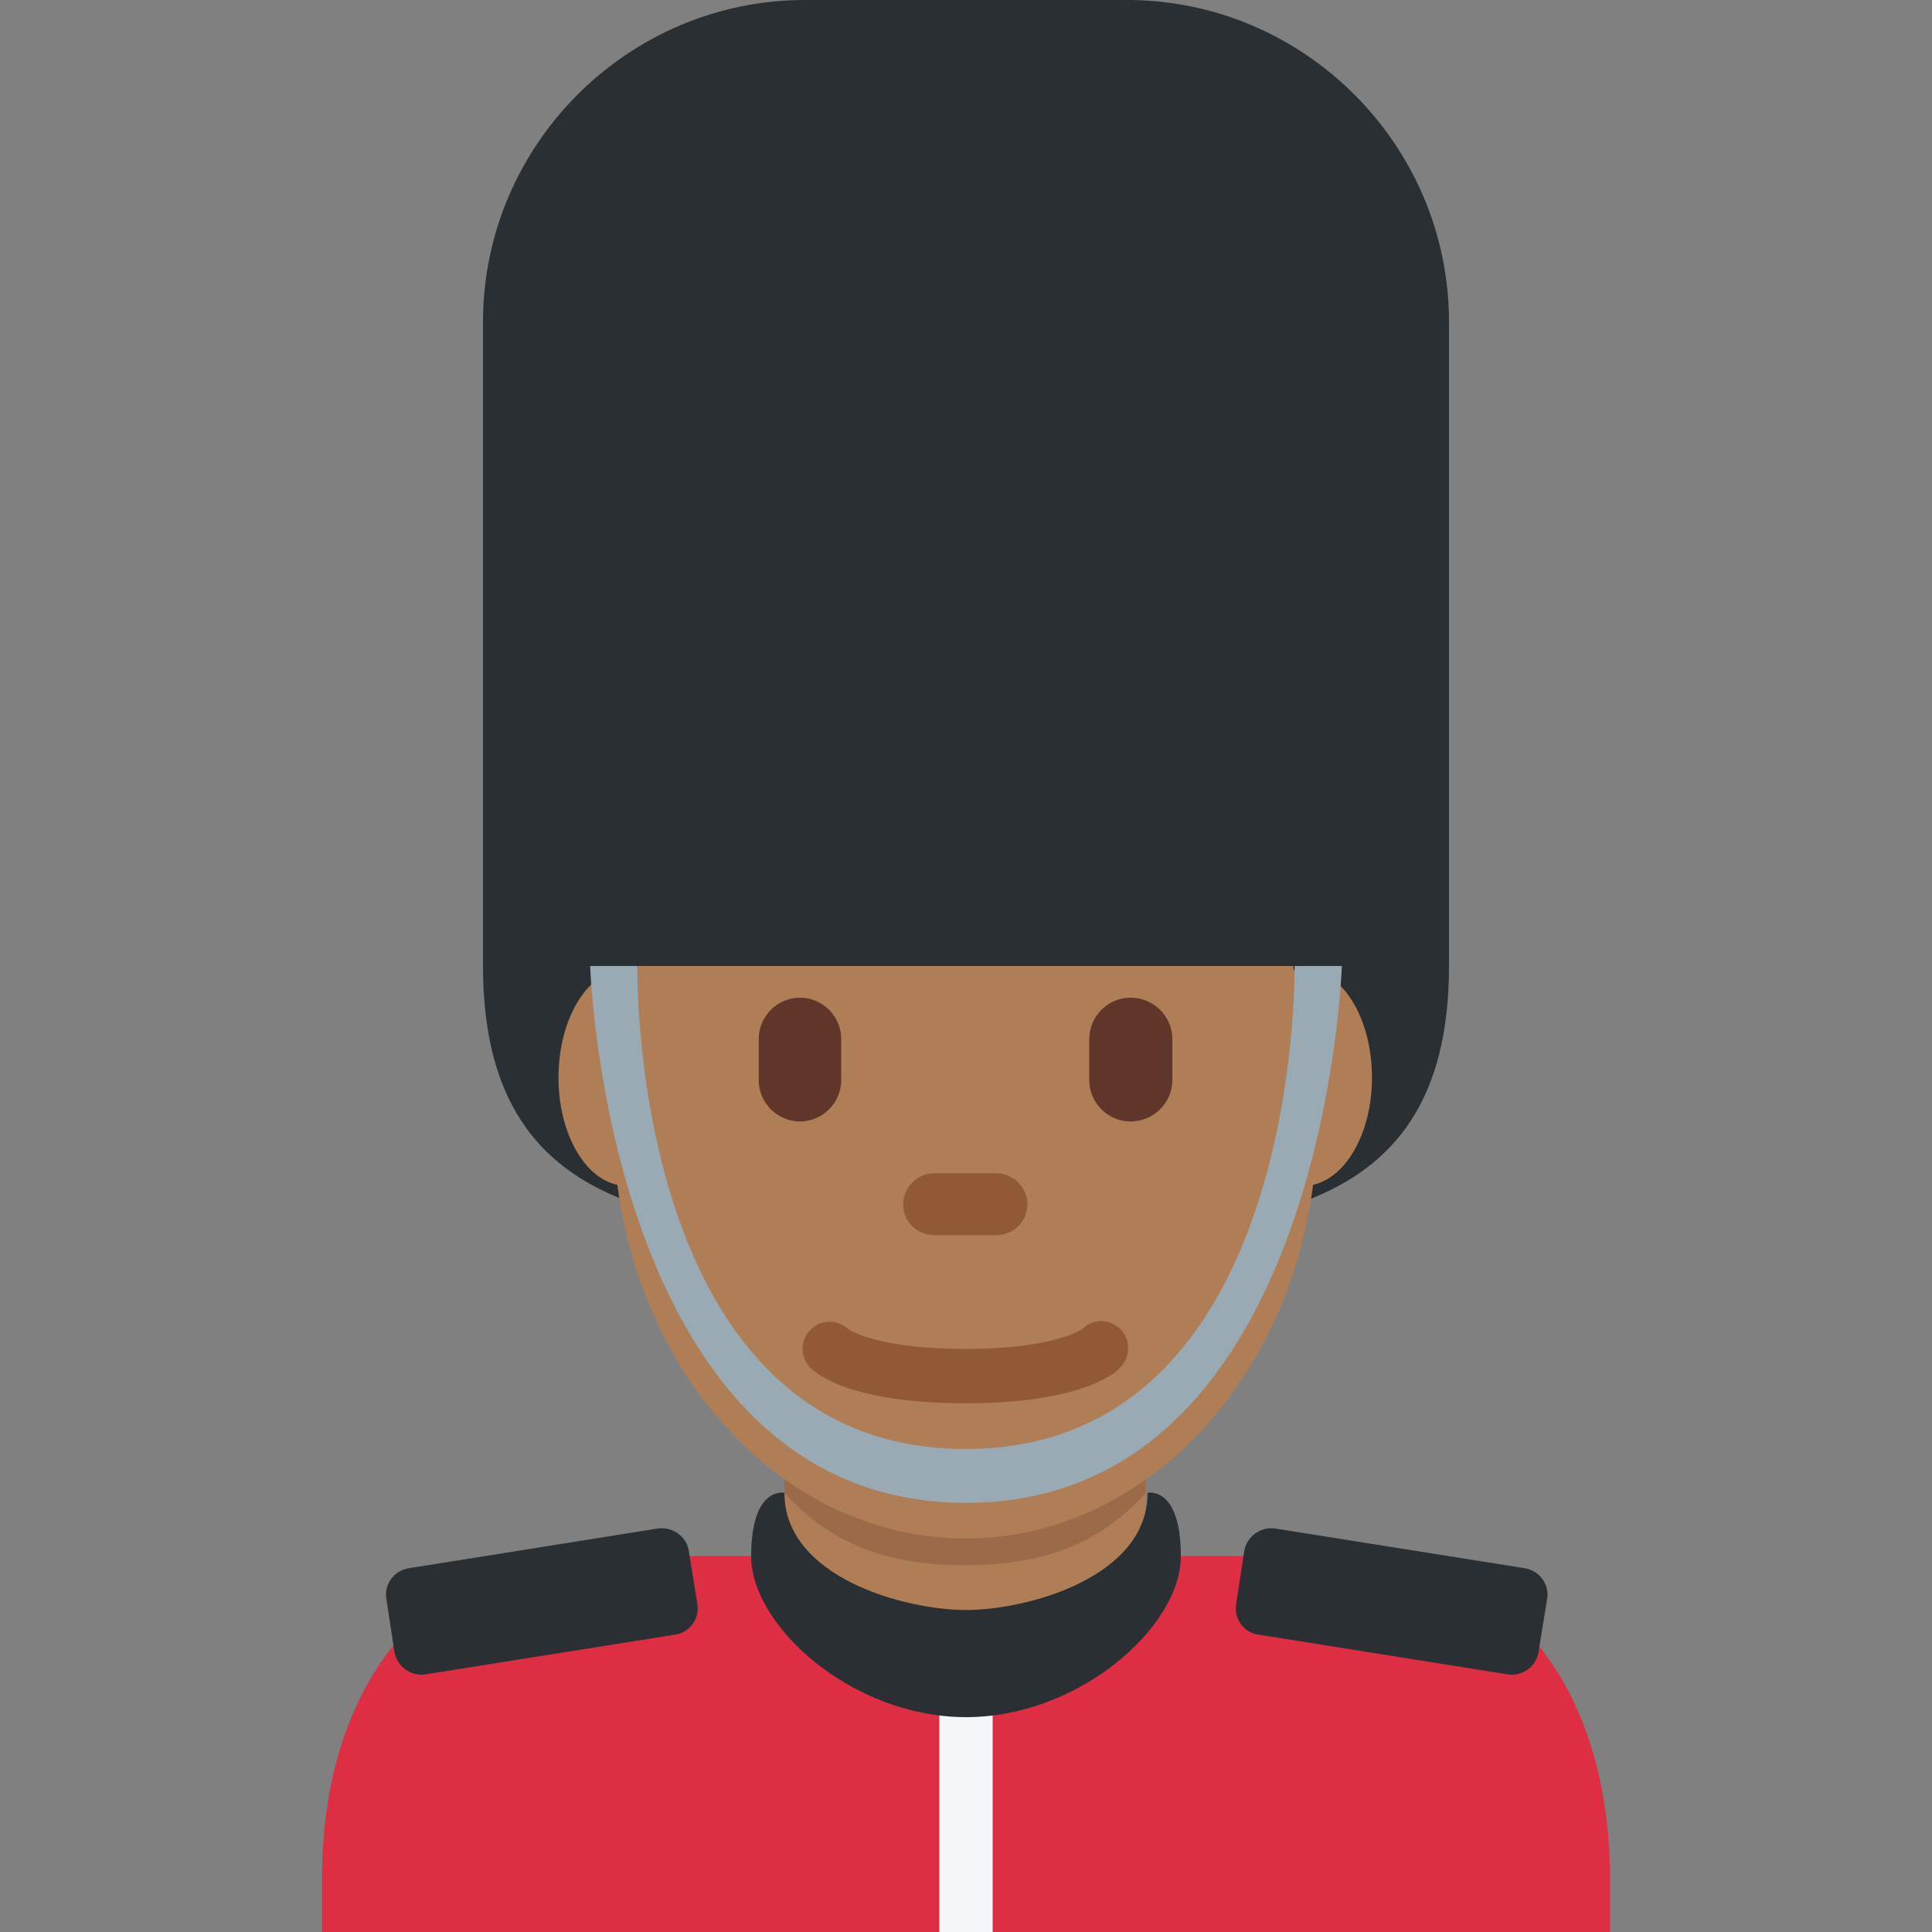 <?xml version="1.0" encoding="UTF-8"?>
<svg xmlns="http://www.w3.org/2000/svg" xmlns:xlink="http://www.w3.org/1999/xlink" width="15pt" height="15pt" viewBox="0 0 15 15" version="1.1">
<rect x="0" y="0" width="15" height="15" fill="#808080" stroke="none"/>
<g id="surface1">
<path style=" stroke:none;fill-rule:nonzero;fill:rgb(86.667%,18.039%,26.667%);fill-opacity:1;" d="M 12.5 15 L 12.5 14.582 C 12.5 13.203 11.797 12.082 10.418 12.082 L 4.582 12.082 C 3.203 12.082 2.5 13.203 2.5 14.582 L 2.5 15 Z M 12.5 15 "/>
<path style=" stroke:none;fill-rule:nonzero;fill:rgb(16.078%,18.431%,20%);fill-opacity:1;" d="M 11.25 2.5 C 11.25 1.125 10.125 0 8.75 0 L 6.25 0 C 4.875 0 3.75 1.125 3.75 2.5 L 3.75 7.5 C 3.75 9.57 5.43 9.582 7.5 9.582 C 9.57 9.582 11.25 9.57 11.25 7.5 Z M 11.25 2.5 "/>
<path style=" stroke:none;fill-rule:nonzero;fill:rgb(68.627%,49.412%,34.118%);fill-opacity:1;" d="M 6.094 12.273 C 6.652 12.68 7.008 12.77 7.496 12.77 C 7.98 12.77 8.336 12.68 8.895 12.273 L 8.895 11.051 L 6.094 11.051 Z M 6.094 12.273 "/>
<path style=" stroke:none;fill-rule:nonzero;fill:rgb(60.784%,41.569%,28.627%);fill-opacity:1;" d="M 6.09 11.59 C 6.484 12.031 6.965 12.152 7.492 12.152 C 8.02 12.152 8.504 12.031 8.895 11.59 L 8.895 10.469 L 6.09 10.469 Z M 6.09 11.59 "/>
<path style=" stroke:none;fill-rule:nonzero;fill:rgb(68.627%,49.412%,34.118%);fill-opacity:1;" d="M 10.652 8.367 C 10.652 7.902 10.418 7.523 10.125 7.523 C 10.098 7.523 10.074 7.531 10.047 7.535 C 10.043 7.523 10.043 7.512 10.039 7.5 L 4.953 7.5 C 4.945 7.512 4.945 7.523 4.941 7.535 C 4.914 7.531 4.891 7.523 4.863 7.523 C 4.57 7.523 4.336 7.902 4.336 8.367 C 4.336 8.793 4.535 9.145 4.793 9.199 C 4.996 10.754 6.129 11.945 7.496 11.945 C 8.863 11.945 9.992 10.754 10.195 9.199 C 10.453 9.141 10.652 8.793 10.652 8.367 Z M 10.652 8.367 "/>
<path style=" stroke:none;fill-rule:nonzero;fill:rgb(56.863%,35.294%,20.392%);fill-opacity:1;" d="M 7.496 10.895 C 6.609 10.895 6.34 10.668 6.293 10.621 C 6.211 10.539 6.211 10.406 6.293 10.324 C 6.371 10.242 6.5 10.242 6.582 10.316 C 6.598 10.328 6.812 10.473 7.496 10.473 C 8.199 10.473 8.406 10.316 8.406 10.316 C 8.488 10.234 8.617 10.238 8.699 10.32 C 8.781 10.402 8.777 10.539 8.695 10.621 C 8.652 10.668 8.379 10.895 7.496 10.895 Z M 7.734 9.59 L 7.254 9.59 C 7.121 9.59 7.012 9.484 7.012 9.352 C 7.012 9.219 7.121 9.109 7.254 9.109 L 7.734 9.109 C 7.867 9.109 7.977 9.219 7.977 9.352 C 7.977 9.484 7.867 9.59 7.734 9.59 Z M 7.734 9.59 "/>
<path style=" stroke:none;fill-rule:nonzero;fill:rgb(37.647%,20.784%,16.471%);fill-opacity:1;" d="M 6.211 8.707 C 6.035 8.707 5.891 8.562 5.891 8.387 L 5.891 8.066 C 5.891 7.891 6.035 7.746 6.211 7.746 C 6.387 7.746 6.531 7.891 6.531 8.066 L 6.531 8.387 C 6.531 8.562 6.387 8.707 6.211 8.707 Z M 8.777 8.707 C 8.602 8.707 8.457 8.562 8.457 8.387 L 8.457 8.066 C 8.457 7.891 8.602 7.746 8.777 7.746 C 8.957 7.746 9.102 7.891 9.102 8.066 L 9.102 8.387 C 9.102 8.562 8.957 8.707 8.777 8.707 Z M 8.777 8.707 "/>
<path style=" stroke:none;fill-rule:nonzero;fill:rgb(16.078%,18.431%,20%);fill-opacity:1;" d="M 5.242 12.691 L 3.301 13 C 3.188 13.016 3.082 12.938 3.062 12.824 L 3 12.414 C 2.98 12.301 3.059 12.195 3.172 12.176 L 5.109 11.867 C 5.223 11.852 5.332 11.93 5.348 12.043 L 5.414 12.453 C 5.434 12.566 5.355 12.676 5.242 12.691 Z M 9.77 12.691 L 11.707 13 C 11.82 13.016 11.93 12.938 11.945 12.824 L 12.012 12.414 C 12.031 12.301 11.953 12.195 11.84 12.176 L 9.898 11.867 C 9.785 11.852 9.68 11.93 9.66 12.043 L 9.598 12.453 C 9.578 12.566 9.656 12.676 9.77 12.691 Z M 9.77 12.691 "/>
<path style=" stroke:none;fill-rule:nonzero;fill:rgb(60%,66.667%,70.98%);fill-opacity:1;" d="M 4.949 7.5 C 4.949 7.5 4.875 11.25 7.496 11.25 C 10.113 11.25 10.051 7.5 10.051 7.5 L 10.418 7.5 C 10.418 7.5 10.289 11.668 7.5 11.668 C 4.711 11.668 4.582 7.5 4.582 7.5 Z M 4.949 7.5 "/>
<path style=" stroke:none;fill-rule:nonzero;fill:rgb(96.078%,97.255%,98.039%);fill-opacity:1;" d="M 7.293 12.918 L 7.707 12.918 L 7.707 15 L 7.293 15 Z M 7.293 12.918 "/>
<path style=" stroke:none;fill-rule:nonzero;fill:rgb(16.078%,18.431%,20%);fill-opacity:1;" d="M 8.91 11.59 C 8.91 12.246 7.977 12.5 7.5 12.5 C 7.023 12.5 6.09 12.246 6.09 11.59 C 6.09 11.59 5.832 11.535 5.832 12.082 C 5.832 12.629 6.621 13.332 7.5 13.332 C 8.379 13.332 9.168 12.629 9.168 12.082 C 9.168 11.535 8.91 11.59 8.91 11.59 Z M 8.91 11.59 "/>
</g>
</svg>
